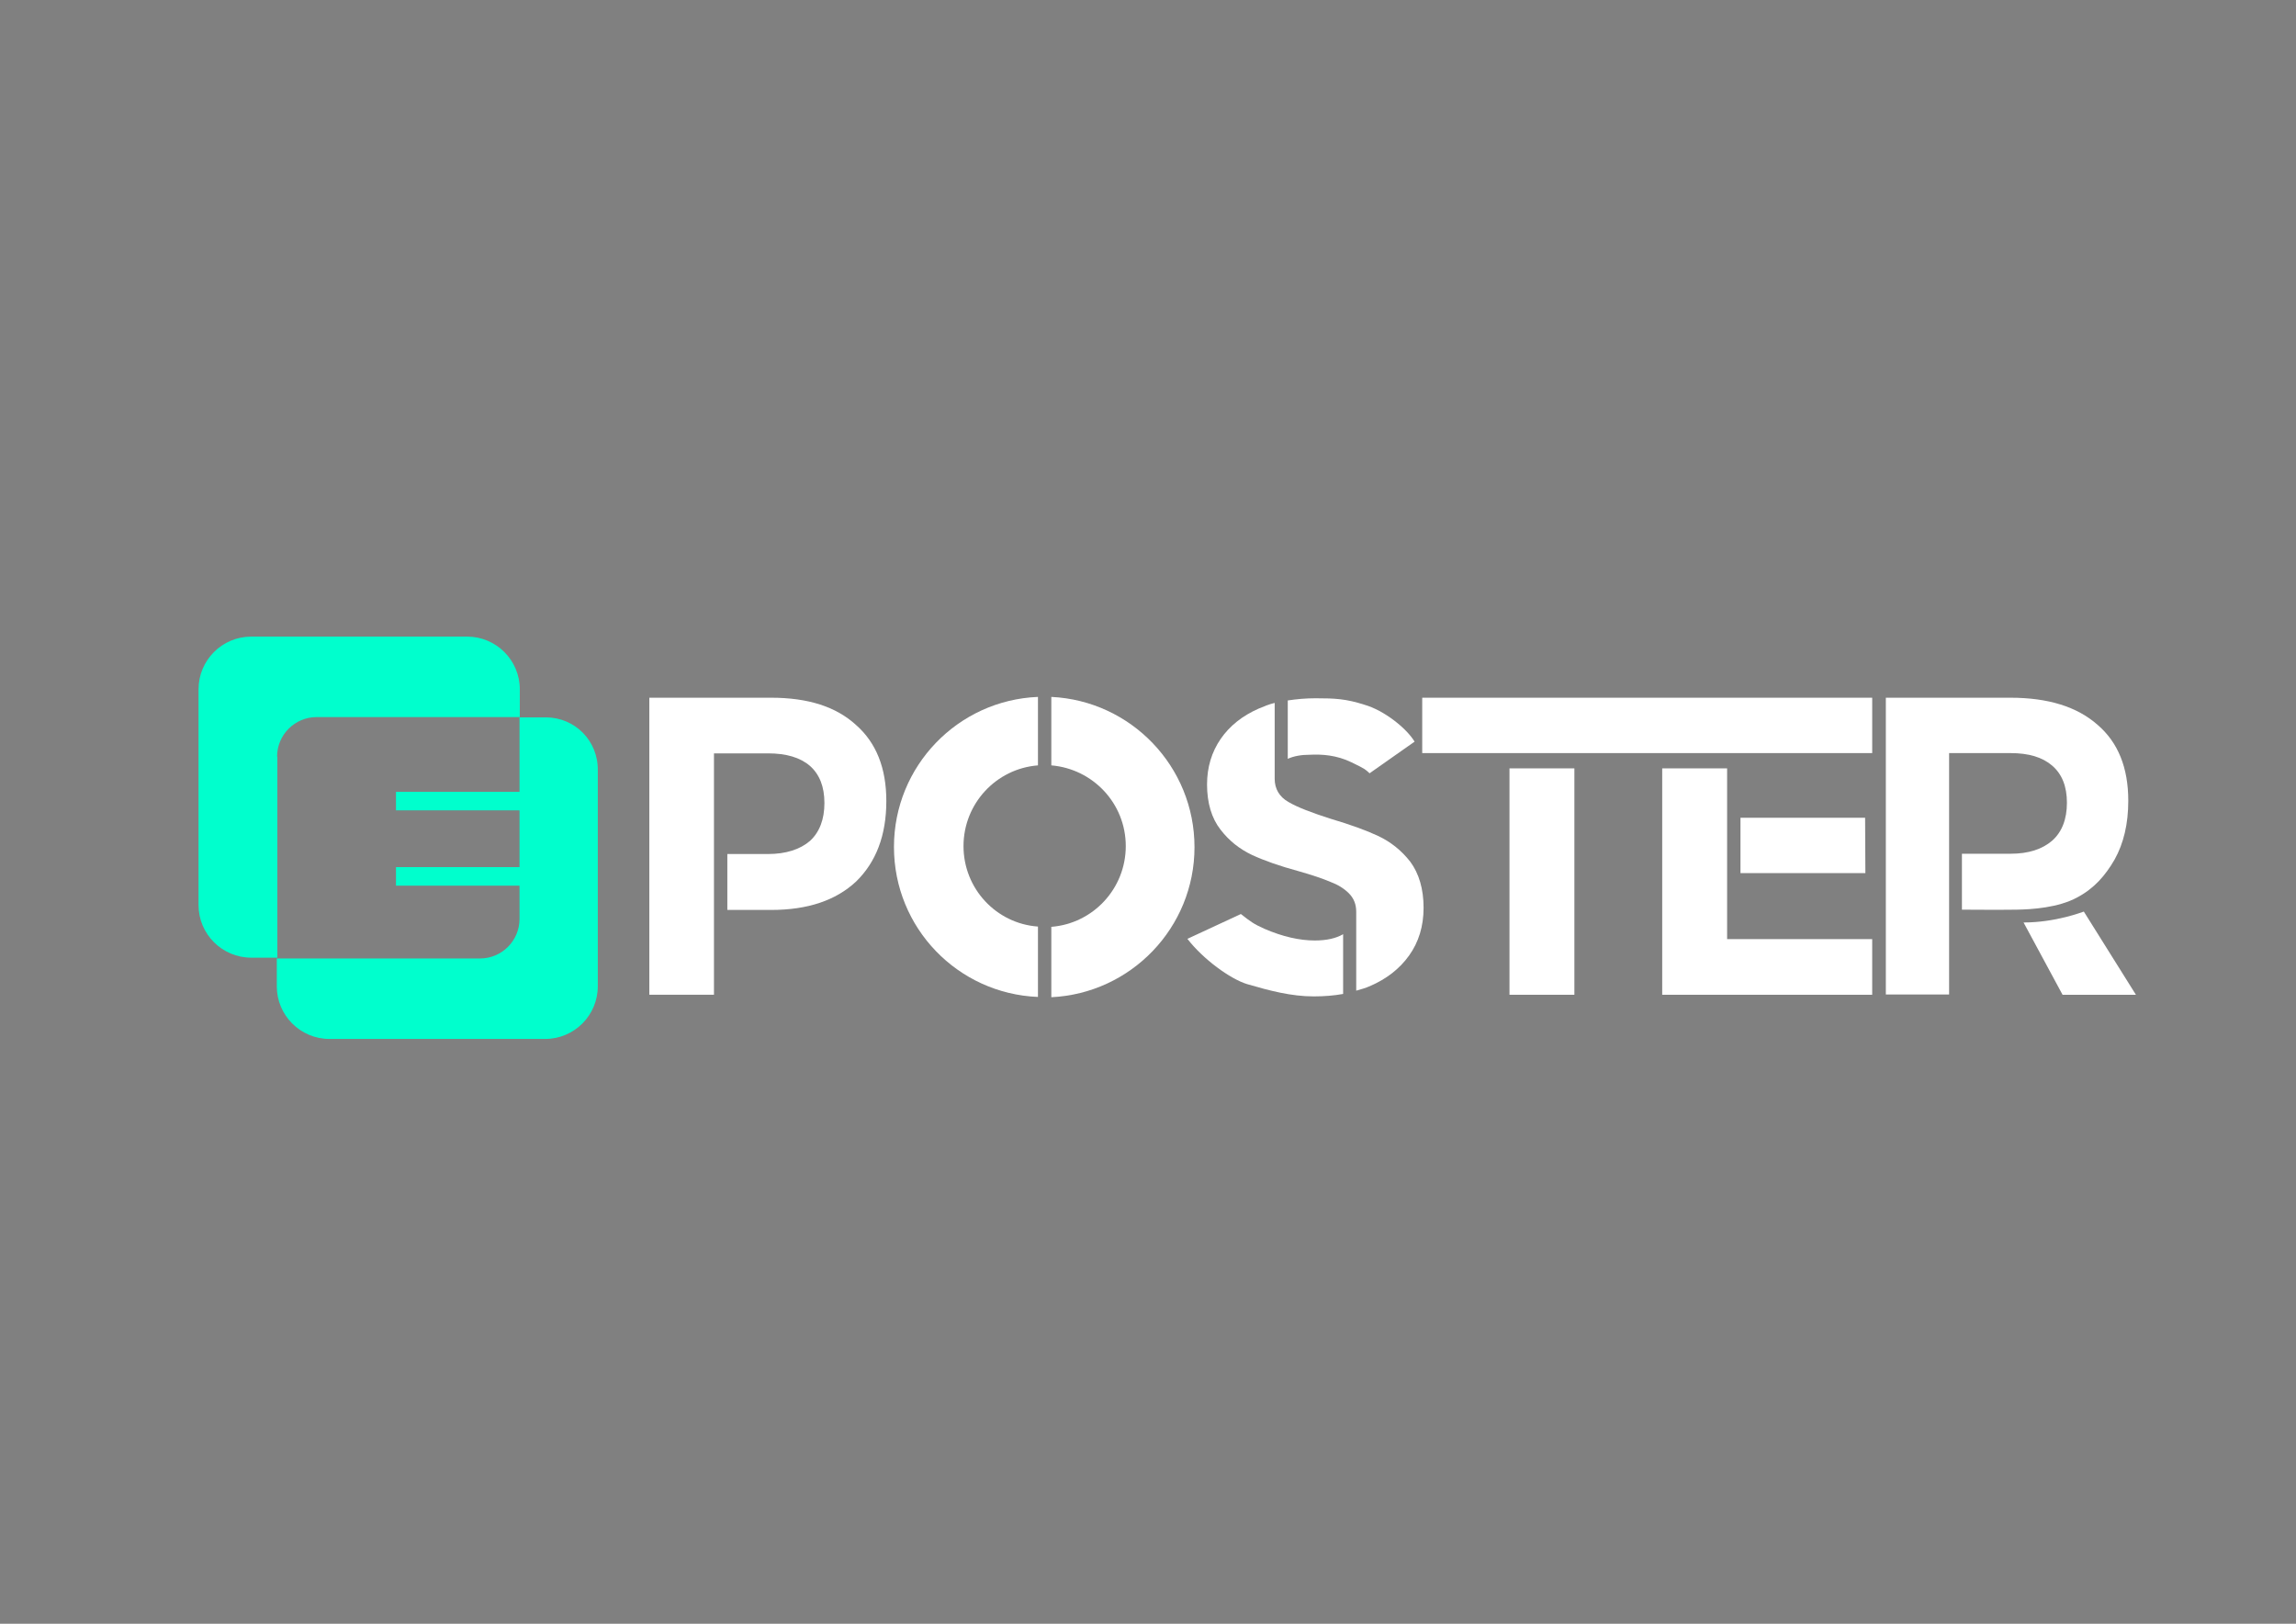 <?xml version="1.0" encoding="utf-8"?>
<!-- Generator: Adobe Illustrator 22.0.0, SVG Export Plug-In . SVG Version: 6.00 Build 0)  -->
<svg version="1.1" id="Layer_1" xmlns="http://www.w3.org/2000/svg" xmlns:xlink="http://www.w3.org/1999/xlink" x="0px" y="0px"
	 viewBox="0 0 841.9 595.3" style="enable-background:new 0 0 841.9 595.3;" xml:space="preserve">
<rect x="0" y="0" width="841.9" height="595.3" fill="#808080" stroke="none"/>
<style type="text/css">
	.st0{fill:#27012B;}
	.st1{fill:#00FFCD;}
	.st2{fill:#FFFFFF;}
</style>
<g id="XMLID_10398_">
</g>
<rect x="3336" y="779.9" class="st0" width="2" height="8.7"/>
<rect x="3336" y="910.4" class="st0" width="2" height="8.7"/>
<g>
	<g>
		<path class="st1" d="M101.6,277.4c0-8,6.5-14.5,14.5-14.5h4.9h69.6v-10.2c0-10.7-8.7-19.3-19.3-19.3H92.1
			c-10.7,0-19.3,8.7-19.3,19.3v79.1c0,10.7,8.7,19.3,19.3,19.3h9.6v-68.9V277.4z"/>
		<path class="st1" d="M200.1,263h-9.6v27.3h-45.3v6.8h45.3v20.8h-45.3v6.8h45.3v7.3v4.9c0,8-6.5,14.5-14.5,14.5h-4.9h-69.6v10.2
			c0,10.7,8.7,19.3,19.3,19.3h79.1c10.7,0,19.3-8.7,19.3-19.3v-79.1C219.4,271.6,210.8,263,200.1,263z"/>
		<path class="st2" d="M282.8,255.8h-44.7v108.9h23.7l0-88.5h19.8c6.7,0,11.8,1.5,15.4,4.6c3.5,3.1,5.3,7.6,5.3,13.6
			c0,6-1.8,10.7-5.3,13.9c-3.6,3.1-8.8,4.8-15.4,4.8h-14.9v20.5h16.1c13.4,0,23.7-3.5,31.1-10.4c7.3-7.1,11.1-16.9,11.1-29.5
			c0-12.1-3.7-21.4-11.1-27.9C306.6,259.1,296.3,255.8,282.8,255.8z"/>
		<path class="st2" d="M495.6,279.5c5.4,2.6,5,2.6,6.6,4l16.5-11.6c-3-5-11.3-11.5-18.3-13.5c-6.8-2.2-10.9-2.4-18-2.4
			c-3.6,0-6.9,0.3-10.2,0.8v21.4c2.2-1,4.9-1.5,8.2-1.5C484.7,276.5,490.1,276.8,495.6,279.5z"/>
		<path class="st2" d="M505.4,306.5c-4.5-2.1-10.3-4.2-17.4-6.3c-6.9-2.2-12.2-4.2-15.6-6.2c-3.3-1.9-5-4.8-5-8.5v-0.9v-26.9
			c-2.1,0.5-4,1.3-5.9,2.1c-5.9,2.6-10.6,6.3-13.9,11.1c-3.3,4.8-5,10.4-5,16.7c0,6.8,1.7,12.4,4.9,16.5c3.2,4.2,7.1,7.2,11.5,9.3
			c4.5,2.1,10.2,4.1,17.2,6c4.9,1.4,8.8,2.7,11.6,3.9c2.7,1,5,2.4,6.8,4.2c1.8,1.8,2.7,4,2.7,6.8v0.6v28.3c1.8-0.5,3.5-1,5.1-1.7
			c6-2.6,10.8-6.3,14.3-11.2c3.5-4.9,5.3-10.7,5.3-17.5c0-6.9-1.7-12.6-4.9-16.9C513.9,311.8,510,308.7,505.4,306.5z"/>
		<path class="st2" d="M463.6,340.5c-4-1.8-5-2.6-8.6-5.4l-19.6,9.1c5.8,7.5,15.7,14.7,21.9,16.6c8.2,2.4,16.2,4.5,24.4,4.5
			c3.9,0,7.5-0.3,10.8-0.9v-21.9c-2.6,1.5-6,2.3-10.4,2.3C476.5,344.8,470.3,343.4,463.6,340.5z"/>
		<rect x="553.5" y="281.7" class="st2" width="23.8" height="83"/>
		<polygon class="st2" points="633.3,344.3 633.3,281.7 609.5,281.7 609.5,364.7 686.5,364.7 686.5,344.3 		"/>
		<polygon class="st2" points="638.2,320.1 684,320.1 683.9,299.8 638.2,299.8 		"/>
		<rect x="521.5" y="255.8" class="st2" width="165" height="20.3"/>
		<path class="st2" d="M764.1,334.2c-0.4,0.1-10.2,4-22.1,4l14.3,26.5h26.9L764.1,334.2z"/>
		<path class="st2" d="M775.4,315.1c3.3-5.9,5-13.1,5-21.5c0-12.1-3.7-21.4-11.3-27.9c-7.5-6.6-18.1-9.9-31.9-9.9h-45.7v88.5h0v20.3
			h23.2v-88.5h22.5c6.7,0,11.7,1.5,15.3,4.6c3.6,3.1,5.4,7.6,5.4,13.6c0,6-1.8,10.7-5.4,13.9c-3.6,3.1-8.6,4.8-15.3,4.8h-17.8v20.5
			c0,0,15.1,0.1,20.1,0c5.6-0.1,15.2-0.7,22.2-4.5C767.9,325.7,772,321,775.4,315.1z"/>
		<rect x="691.5" y="344.3" class="st2" width="0" height="20.3"/>
	</g>
	<g>
		<path class="st2" d="M385.5,255.5v25.1c15.3,1.3,27.3,14,27.3,29.6s-12,28.4-27.3,29.6v25.8c29.2-1.4,52.5-25.5,52.5-55
			C438,281,414.7,256.9,385.5,255.5z"/>
		<path class="st2" d="M353.3,310.2c0-15.6,12-28.4,27.3-29.6v-25.1c-29.4,1.2-52.8,25.4-52.8,55c0,29.7,23.4,53.8,52.8,55v-25.8
			C365.3,338.6,353.3,325.8,353.3,310.2z"/>
	</g>
</g>
</svg>
